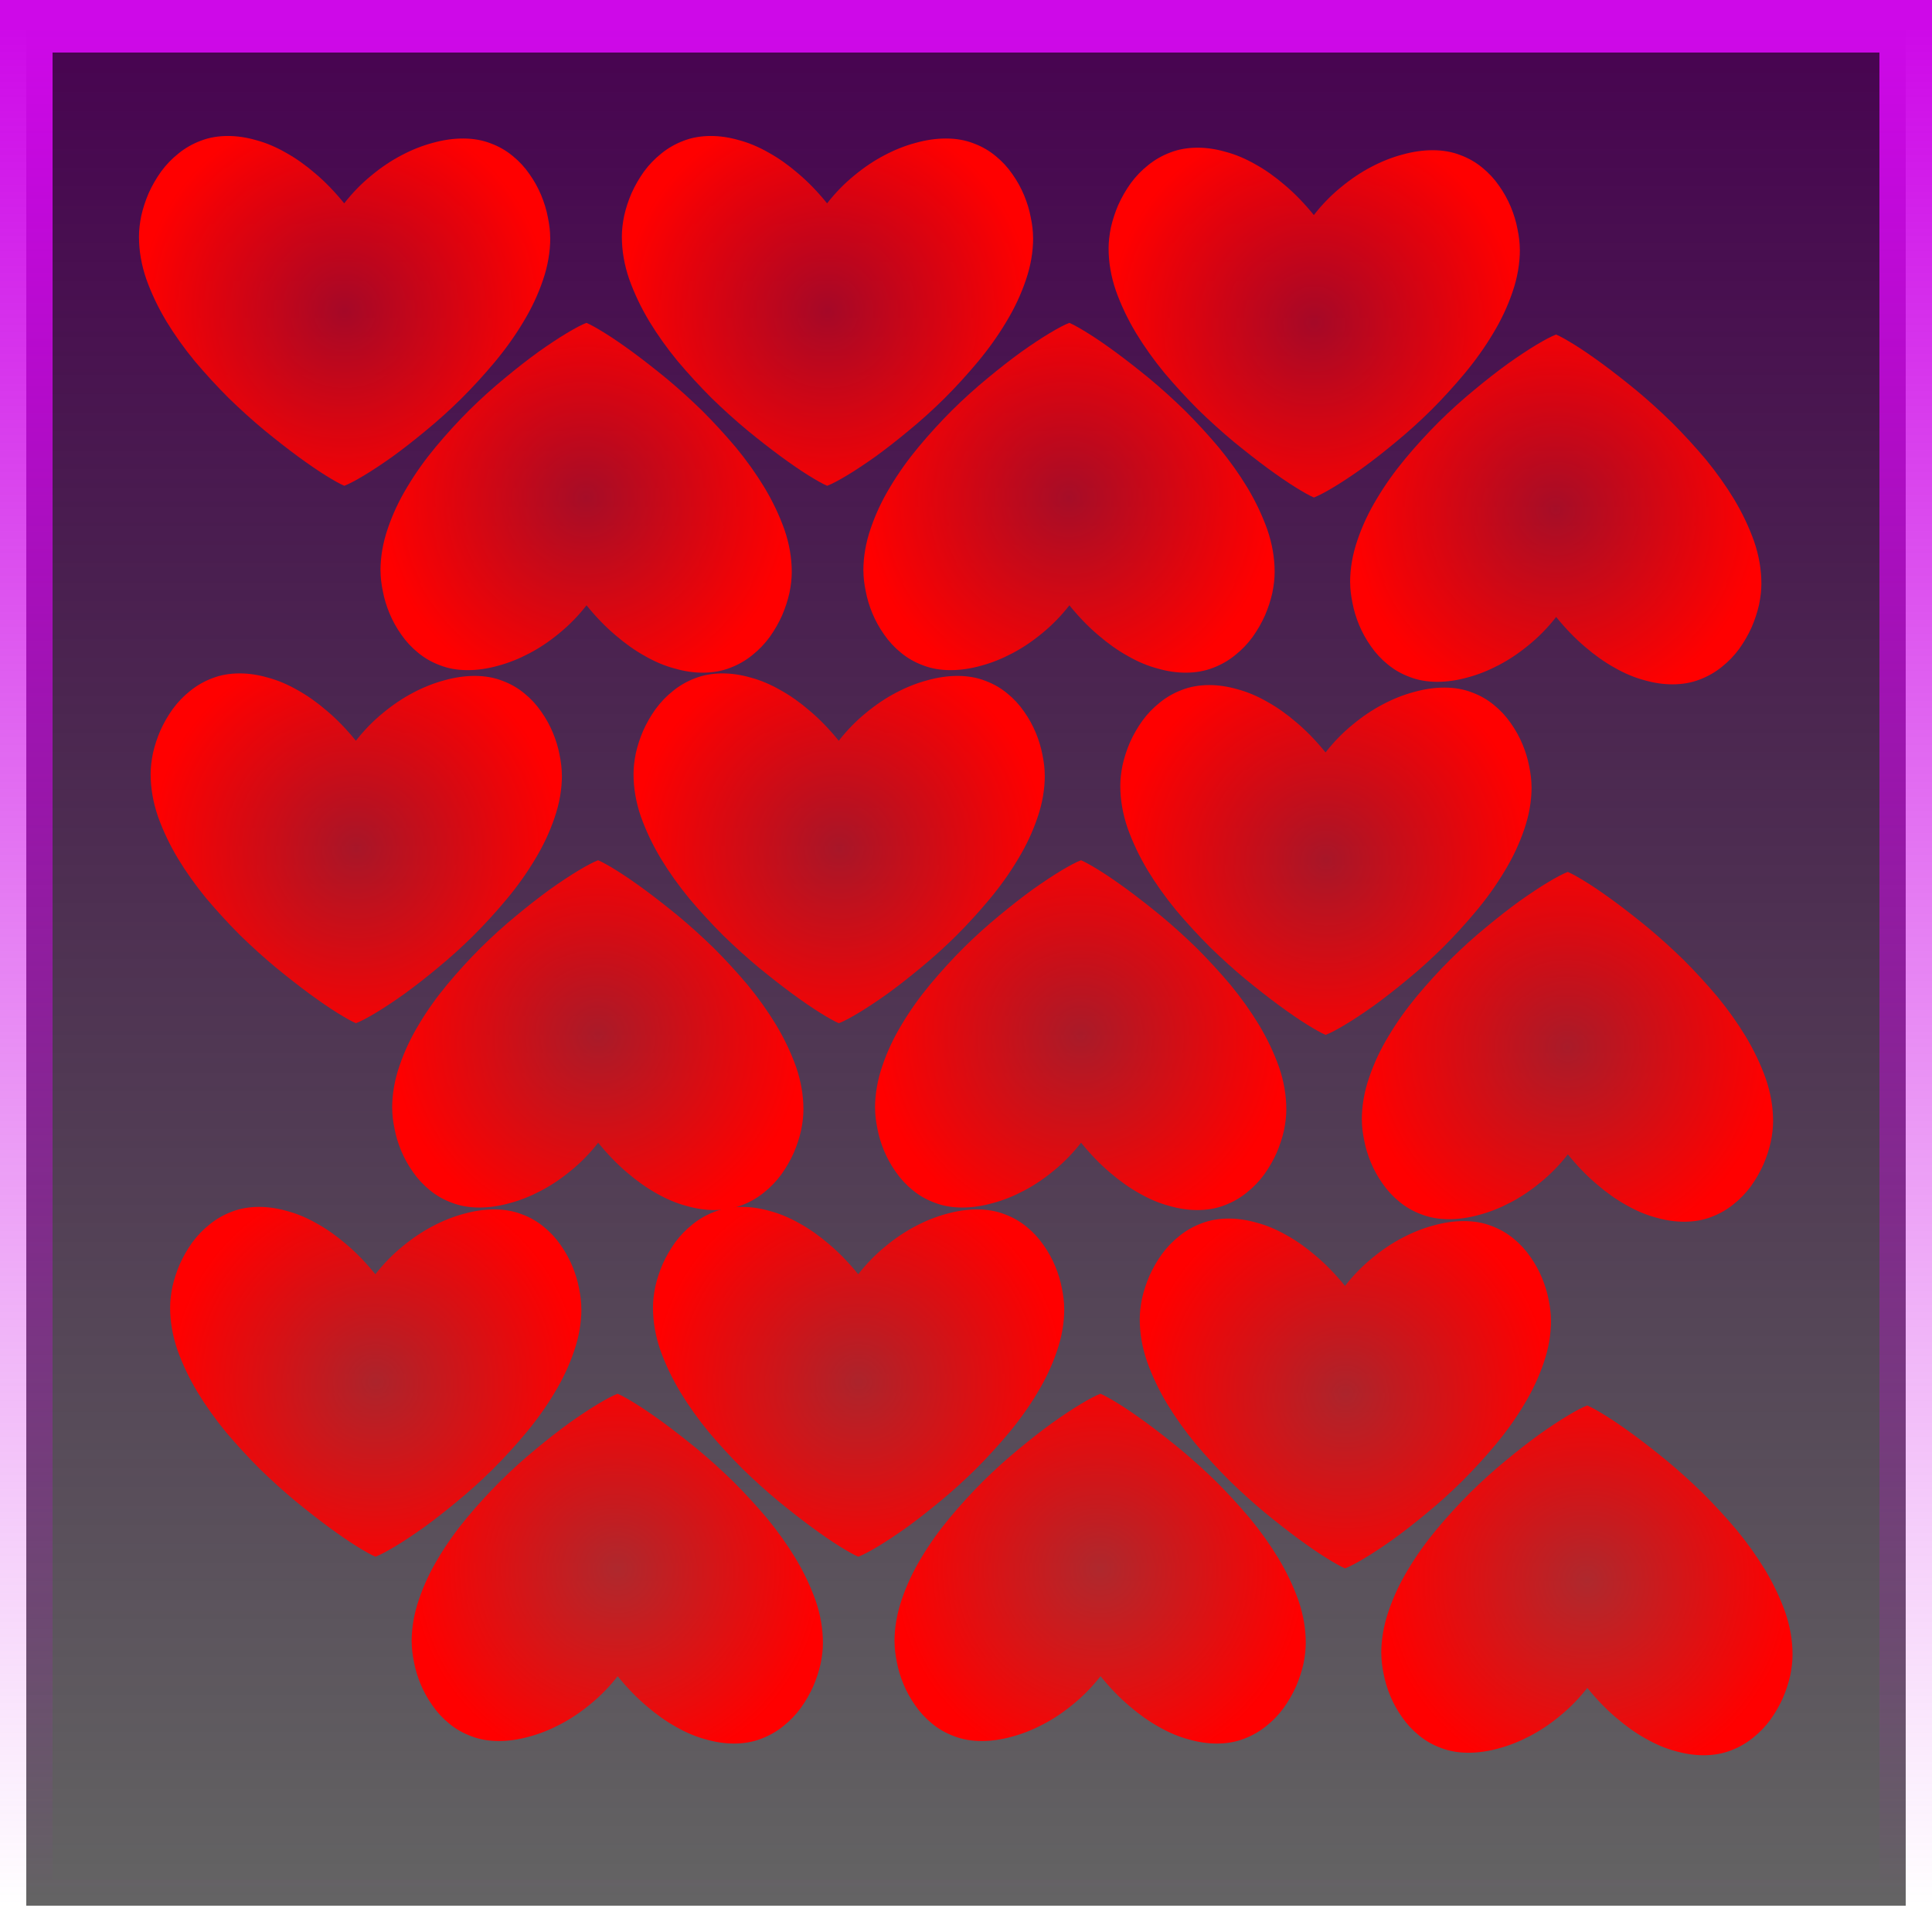 <svg version="1.1" xmlns="http://www.w3.org/2000/svg" xmlns:xlink="http://www.w3.org/1999/xlink" width="55.125" height="55.125" viewBox="0,0,55.125,55.125"><defs><linearGradient x1="240" y1="153.188" x2="240" y2="206.812" gradientUnits="userSpaceOnUse" id="color-1"><stop offset="0" stop-color="#480351"/><stop offset="1" stop-color="#000000" stop-opacity="0.609"/></linearGradient><linearGradient x1="240" y1="153.188" x2="240" y2="206.812" gradientUnits="userSpaceOnUse" id="color-2"><stop offset="0" stop-color="#ce09e8"/><stop offset="1" stop-color="#ce09e8" stop-opacity="0"/></linearGradient><radialGradient cx="222.271" cy="161.308" r="5.867" gradientUnits="userSpaceOnUse" id="color-3"><stop offset="0" stop-color="#ff0000" stop-opacity="0.508"/><stop offset="1" stop-color="#ff0000"/></radialGradient><radialGradient cx="229.16" cy="166.641" r="5.867" gradientUnits="userSpaceOnUse" id="color-4"><stop offset="0" stop-color="#ff0000" stop-opacity="0.508"/><stop offset="1" stop-color="#ff0000"/></radialGradient><radialGradient cx="236.049" cy="161.308" r="5.867" gradientUnits="userSpaceOnUse" id="color-5"><stop offset="0" stop-color="#ff0000" stop-opacity="0.508"/><stop offset="1" stop-color="#ff0000"/></radialGradient><radialGradient cx="242.938" cy="166.641" r="5.867" gradientUnits="userSpaceOnUse" id="color-6"><stop offset="0" stop-color="#ff0000" stop-opacity="0.508"/><stop offset="1" stop-color="#ff0000"/></radialGradient><radialGradient cx="249.938" cy="161.641" r="5.867" gradientUnits="userSpaceOnUse" id="color-7"><stop offset="0" stop-color="#ff0000" stop-opacity="0.508"/><stop offset="1" stop-color="#ff0000"/></radialGradient><radialGradient cx="256.827" cy="166.975" r="5.867" gradientUnits="userSpaceOnUse" id="color-8"><stop offset="0" stop-color="#ff0000" stop-opacity="0.508"/><stop offset="1" stop-color="#ff0000"/></radialGradient><radialGradient cx="222.605" cy="176.641" r="5.867" gradientUnits="userSpaceOnUse" id="color-9"><stop offset="0" stop-color="#ff0000" stop-opacity="0.508"/><stop offset="1" stop-color="#ff0000"/></radialGradient><radialGradient cx="229.494" cy="181.975" r="5.867" gradientUnits="userSpaceOnUse" id="color-10"><stop offset="0" stop-color="#ff0000" stop-opacity="0.508"/><stop offset="1" stop-color="#ff0000"/></radialGradient><radialGradient cx="236.382" cy="176.641" r="5.867" gradientUnits="userSpaceOnUse" id="color-11"><stop offset="0" stop-color="#ff0000" stop-opacity="0.508"/><stop offset="1" stop-color="#ff0000"/></radialGradient><radialGradient cx="243.271" cy="181.975" r="5.867" gradientUnits="userSpaceOnUse" id="color-12"><stop offset="0" stop-color="#ff0000" stop-opacity="0.508"/><stop offset="1" stop-color="#ff0000"/></radialGradient><radialGradient cx="250.271" cy="176.975" r="5.867" gradientUnits="userSpaceOnUse" id="color-13"><stop offset="0" stop-color="#ff0000" stop-opacity="0.508"/><stop offset="1" stop-color="#ff0000"/></radialGradient><radialGradient cx="257.16" cy="182.308" r="5.867" gradientUnits="userSpaceOnUse" id="color-14"><stop offset="0" stop-color="#ff0000" stop-opacity="0.508"/><stop offset="1" stop-color="#ff0000"/></radialGradient><radialGradient cx="223.16" cy="191.863" r="5.867" gradientUnits="userSpaceOnUse" id="color-15"><stop offset="0" stop-color="#ff0000" stop-opacity="0.508"/><stop offset="1" stop-color="#ff0000"/></radialGradient><radialGradient cx="230.049" cy="197.197" r="5.867" gradientUnits="userSpaceOnUse" id="color-16"><stop offset="0" stop-color="#ff0000" stop-opacity="0.508"/><stop offset="1" stop-color="#ff0000"/></radialGradient><radialGradient cx="236.938" cy="191.863" r="5.867" gradientUnits="userSpaceOnUse" id="color-17"><stop offset="0" stop-color="#ff0000" stop-opacity="0.508"/><stop offset="1" stop-color="#ff0000"/></radialGradient><radialGradient cx="243.827" cy="197.197" r="5.867" gradientUnits="userSpaceOnUse" id="color-18"><stop offset="0" stop-color="#ff0000" stop-opacity="0.508"/><stop offset="1" stop-color="#ff0000"/></radialGradient><radialGradient cx="250.827" cy="192.197" r="5.867" gradientUnits="userSpaceOnUse" id="color-19"><stop offset="0" stop-color="#ff0000" stop-opacity="0.508"/><stop offset="1" stop-color="#ff0000"/></radialGradient><radialGradient cx="257.716" cy="197.53" r="5.867" gradientUnits="userSpaceOnUse" id="color-20"><stop offset="0" stop-color="#ff0000" stop-opacity="0.508"/><stop offset="1" stop-color="#ff0000"/></radialGradient></defs><g transform="translate(-212.438,-152.438)"><g data-paper-data="{&quot;isPaintingLayer&quot;:true}" fill-rule="nonzero" stroke-linecap="butt" stroke-linejoin="miter" stroke-miterlimit="10" stroke-dasharray="" stroke-dashoffset="0" style="mix-blend-mode: normal"><path d="M213.188,206.812v-53.625h53.625v53.625z" fill="url(#color-1)" stroke="url(#color-2)" stroke-width="1.5"/><path d="M228.138,159.222c0,0.402 -0.07,0.807 -0.21,1.213c-0.136,0.402 -0.321,0.798 -0.557,1.187c-0.232,0.389 -0.501,0.767 -0.807,1.135c-0.306,0.367 -0.625,0.717 -0.958,1.049c-0.332,0.328 -0.669,0.632 -1.01,0.912c-0.337,0.28 -0.656,0.529 -0.958,0.748c-0.302,0.214 -0.573,0.394 -0.813,0.538c-0.24,0.144 -0.428,0.243 -0.564,0.295c-0.122,-0.052 -0.299,-0.151 -0.531,-0.295c-0.232,-0.144 -0.496,-0.326 -0.794,-0.544c-0.297,-0.219 -0.616,-0.468 -0.958,-0.748c-0.341,-0.284 -0.68,-0.59 -1.017,-0.918c-0.332,-0.332 -0.654,-0.682 -0.964,-1.049c-0.306,-0.372 -0.577,-0.752 -0.813,-1.141c-0.236,-0.394 -0.426,-0.794 -0.571,-1.2c-0.14,-0.407 -0.21,-0.811 -0.21,-1.213c0,-0.184 0.022,-0.383 0.066,-0.597c0.048,-0.214 0.118,-0.428 0.21,-0.643c0.096,-0.214 0.214,-0.42 0.354,-0.616c0.144,-0.197 0.31,-0.369 0.498,-0.518c0.188,-0.153 0.398,-0.273 0.63,-0.361c0.236,-0.092 0.496,-0.138 0.78,-0.138c0.258,0 0.525,0.039 0.8,0.118c0.28,0.074 0.562,0.192 0.846,0.354c0.284,0.157 0.566,0.356 0.846,0.597c0.284,0.24 0.56,0.525 0.826,0.853c0.236,-0.302 0.494,-0.566 0.774,-0.794c0.28,-0.232 0.566,-0.424 0.859,-0.577c0.297,-0.157 0.595,-0.275 0.892,-0.354c0.297,-0.083 0.586,-0.125 0.866,-0.125c0.289,0 0.551,0.046 0.787,0.138c0.236,0.087 0.446,0.208 0.63,0.361c0.184,0.149 0.343,0.321 0.479,0.518c0.136,0.192 0.247,0.394 0.334,0.603c0.087,0.21 0.151,0.42 0.19,0.63c0.044,0.21 0.066,0.404 0.066,0.584z" fill="url(#color-3)" stroke="none" stroke-width="0.265"/><path d="M223.294,168.727c0,-0.402 0.07,-0.807 0.21,-1.213c0.136,-0.402 0.321,-0.798 0.557,-1.187c0.232,-0.389 0.501,-0.767 0.807,-1.135c0.306,-0.367 0.625,-0.717 0.958,-1.049c0.332,-0.328 0.669,-0.632 1.01,-0.912c0.337,-0.28 0.656,-0.529 0.958,-0.748c0.302,-0.214 0.573,-0.394 0.813,-0.538c0.24,-0.144 0.428,-0.243 0.564,-0.295c0.122,0.052 0.299,0.151 0.531,0.295c0.232,0.144 0.496,0.326 0.794,0.544c0.297,0.219 0.616,0.468 0.958,0.748c0.341,0.284 0.68,0.59 1.017,0.918c0.332,0.332 0.654,0.682 0.964,1.049c0.306,0.372 0.577,0.752 0.813,1.141c0.236,0.394 0.426,0.794 0.571,1.2c0.14,0.407 0.21,0.811 0.21,1.213c0,0.184 -0.022,0.383 -0.066,0.597c-0.048,0.214 -0.118,0.428 -0.21,0.643c-0.096,0.214 -0.214,0.42 -0.354,0.616c-0.144,0.197 -0.31,0.369 -0.498,0.518c-0.188,0.153 -0.398,0.273 -0.63,0.361c-0.236,0.092 -0.496,0.138 -0.78,0.138c-0.258,0 -0.525,-0.039 -0.8,-0.118c-0.28,-0.074 -0.562,-0.192 -0.846,-0.354c-0.284,-0.157 -0.566,-0.356 -0.846,-0.597c-0.284,-0.24 -0.56,-0.525 -0.826,-0.853c-0.236,0.302 -0.494,0.566 -0.774,0.794c-0.28,0.232 -0.566,0.424 -0.859,0.577c-0.297,0.157 -0.595,0.275 -0.892,0.354c-0.297,0.083 -0.586,0.125 -0.866,0.125c-0.289,0 -0.551,-0.046 -0.787,-0.138c-0.236,-0.087 -0.446,-0.208 -0.63,-0.361c-0.184,-0.149 -0.343,-0.321 -0.479,-0.518c-0.136,-0.192 -0.247,-0.394 -0.334,-0.603c-0.087,-0.21 -0.151,-0.42 -0.19,-0.63c-0.044,-0.21 -0.066,-0.404 -0.066,-0.584z" fill="url(#color-4)" stroke="none" stroke-width="0.265"/><path d="M241.916,159.222c0,0.402 -0.07,0.807 -0.21,1.213c-0.136,0.402 -0.321,0.798 -0.557,1.187c-0.232,0.389 -0.501,0.767 -0.807,1.135c-0.306,0.367 -0.625,0.717 -0.958,1.049c-0.332,0.328 -0.669,0.632 -1.01,0.912c-0.337,0.28 -0.656,0.529 -0.958,0.748c-0.302,0.214 -0.573,0.394 -0.813,0.538c-0.24,0.144 -0.428,0.243 -0.564,0.295c-0.122,-0.052 -0.299,-0.151 -0.531,-0.295c-0.232,-0.144 -0.496,-0.326 -0.794,-0.544c-0.297,-0.219 -0.616,-0.468 -0.958,-0.748c-0.341,-0.284 -0.68,-0.59 -1.017,-0.918c-0.332,-0.332 -0.654,-0.682 -0.964,-1.049c-0.306,-0.372 -0.577,-0.752 -0.813,-1.141c-0.236,-0.394 -0.426,-0.794 -0.571,-1.2c-0.14,-0.407 -0.21,-0.811 -0.21,-1.213c0,-0.184 0.022,-0.383 0.066,-0.597c0.048,-0.214 0.118,-0.428 0.21,-0.643c0.096,-0.214 0.214,-0.42 0.354,-0.616c0.144,-0.197 0.31,-0.369 0.498,-0.518c0.188,-0.153 0.398,-0.273 0.63,-0.361c0.236,-0.092 0.496,-0.138 0.78,-0.138c0.258,0 0.525,0.039 0.8,0.118c0.28,0.074 0.562,0.192 0.846,0.354c0.284,0.157 0.566,0.356 0.846,0.597c0.284,0.24 0.56,0.525 0.826,0.853c0.236,-0.302 0.494,-0.566 0.774,-0.794c0.28,-0.232 0.566,-0.424 0.859,-0.577c0.297,-0.157 0.595,-0.275 0.892,-0.354c0.297,-0.083 0.586,-0.125 0.866,-0.125c0.289,0 0.551,0.046 0.787,0.138c0.236,0.087 0.446,0.208 0.63,0.361c0.184,0.149 0.343,0.321 0.479,0.518c0.136,0.192 0.247,0.394 0.334,0.603c0.087,0.21 0.151,0.42 0.19,0.63c0.044,0.21 0.066,0.404 0.066,0.584z" fill="url(#color-5)" stroke="none" stroke-width="0.265"/><path d="M237.072,168.727c0,-0.402 0.07,-0.807 0.21,-1.213c0.136,-0.402 0.321,-0.798 0.557,-1.187c0.232,-0.389 0.501,-0.767 0.807,-1.135c0.306,-0.367 0.625,-0.717 0.958,-1.049c0.332,-0.328 0.669,-0.632 1.01,-0.912c0.337,-0.28 0.656,-0.529 0.958,-0.748c0.302,-0.214 0.573,-0.394 0.813,-0.538c0.24,-0.144 0.428,-0.243 0.564,-0.295c0.122,0.052 0.299,0.151 0.531,0.295c0.232,0.144 0.496,0.326 0.794,0.544c0.297,0.219 0.616,0.468 0.958,0.748c0.341,0.284 0.68,0.59 1.017,0.918c0.332,0.332 0.654,0.682 0.964,1.049c0.306,0.372 0.577,0.752 0.813,1.141c0.236,0.394 0.426,0.794 0.571,1.2c0.14,0.407 0.21,0.811 0.21,1.213c0,0.184 -0.022,0.383 -0.066,0.597c-0.048,0.214 -0.118,0.428 -0.21,0.643c-0.096,0.214 -0.214,0.42 -0.354,0.616c-0.144,0.197 -0.31,0.369 -0.498,0.518c-0.188,0.153 -0.398,0.273 -0.63,0.361c-0.236,0.092 -0.496,0.138 -0.78,0.138c-0.258,0 -0.525,-0.039 -0.8,-0.118c-0.28,-0.074 -0.562,-0.192 -0.846,-0.354c-0.284,-0.157 -0.566,-0.356 -0.846,-0.597c-0.284,-0.24 -0.56,-0.525 -0.826,-0.853c-0.236,0.302 -0.494,0.566 -0.774,0.794c-0.28,0.232 -0.566,0.424 -0.859,0.577c-0.297,0.157 -0.595,0.275 -0.892,0.354c-0.297,0.083 -0.586,0.125 -0.866,0.125c-0.289,0 -0.551,-0.046 -0.787,-0.138c-0.236,-0.087 -0.446,-0.208 -0.63,-0.361c-0.184,-0.149 -0.343,-0.321 -0.479,-0.518c-0.136,-0.192 -0.247,-0.394 -0.334,-0.603c-0.087,-0.21 -0.151,-0.42 -0.19,-0.63c-0.044,-0.21 -0.066,-0.404 -0.066,-0.584z" fill="url(#color-6)" stroke="none" stroke-width="0.265"/><path d="M255.804,159.556c0,0.402 -0.07,0.807 -0.21,1.213c-0.136,0.402 -0.321,0.798 -0.557,1.187c-0.232,0.389 -0.501,0.767 -0.807,1.135c-0.306,0.367 -0.625,0.717 -0.958,1.049c-0.332,0.328 -0.669,0.632 -1.01,0.912c-0.337,0.28 -0.656,0.529 -0.958,0.748c-0.302,0.214 -0.573,0.394 -0.813,0.538c-0.24,0.144 -0.428,0.243 -0.564,0.295c-0.122,-0.052 -0.299,-0.151 -0.531,-0.295c-0.232,-0.144 -0.496,-0.326 -0.794,-0.544c-0.297,-0.219 -0.616,-0.468 -0.958,-0.748c-0.341,-0.284 -0.68,-0.59 -1.017,-0.918c-0.332,-0.332 -0.654,-0.682 -0.964,-1.049c-0.306,-0.372 -0.577,-0.752 -0.813,-1.141c-0.236,-0.394 -0.426,-0.794 -0.571,-1.2c-0.14,-0.407 -0.21,-0.811 -0.21,-1.213c0,-0.184 0.022,-0.383 0.066,-0.597c0.048,-0.214 0.118,-0.428 0.21,-0.643c0.096,-0.214 0.214,-0.42 0.354,-0.616c0.144,-0.197 0.31,-0.369 0.498,-0.518c0.188,-0.153 0.398,-0.273 0.63,-0.361c0.236,-0.092 0.496,-0.138 0.78,-0.138c0.258,0 0.525,0.039 0.8,0.118c0.28,0.074 0.562,0.192 0.846,0.354c0.284,0.157 0.566,0.356 0.846,0.597c0.284,0.24 0.56,0.525 0.826,0.853c0.236,-0.302 0.494,-0.566 0.774,-0.794c0.28,-0.232 0.566,-0.424 0.859,-0.577c0.297,-0.157 0.595,-0.275 0.892,-0.354c0.297,-0.083 0.586,-0.125 0.866,-0.125c0.289,0 0.551,0.046 0.787,0.138c0.236,0.087 0.446,0.208 0.63,0.361c0.184,0.149 0.343,0.321 0.479,0.518c0.136,0.192 0.247,0.394 0.334,0.603c0.087,0.21 0.151,0.42 0.19,0.63c0.044,0.21 0.066,0.404 0.066,0.584z" fill="url(#color-7)" stroke="none" stroke-width="0.265"/><path d="M250.96,169.06c0,-0.402 0.07,-0.807 0.21,-1.213c0.136,-0.402 0.321,-0.798 0.557,-1.187c0.232,-0.389 0.501,-0.767 0.807,-1.135c0.306,-0.367 0.625,-0.717 0.958,-1.049c0.332,-0.328 0.669,-0.632 1.01,-0.912c0.337,-0.28 0.656,-0.529 0.958,-0.748c0.302,-0.214 0.573,-0.394 0.813,-0.538c0.24,-0.144 0.428,-0.243 0.564,-0.295c0.122,0.052 0.299,0.151 0.531,0.295c0.232,0.144 0.496,0.326 0.794,0.544c0.297,0.219 0.616,0.468 0.958,0.748c0.341,0.284 0.68,0.59 1.017,0.918c0.332,0.332 0.654,0.682 0.964,1.049c0.306,0.372 0.577,0.752 0.813,1.141c0.236,0.394 0.426,0.794 0.571,1.2c0.14,0.407 0.21,0.811 0.21,1.213c0,0.184 -0.022,0.383 -0.066,0.597c-0.048,0.214 -0.118,0.428 -0.21,0.643c-0.096,0.214 -0.214,0.42 -0.354,0.616c-0.144,0.197 -0.31,0.369 -0.498,0.518c-0.188,0.153 -0.398,0.273 -0.63,0.361c-0.236,0.092 -0.496,0.138 -0.78,0.138c-0.258,0 -0.525,-0.039 -0.8,-0.118c-0.28,-0.074 -0.562,-0.192 -0.846,-0.354c-0.284,-0.157 -0.566,-0.356 -0.846,-0.597c-0.284,-0.24 -0.56,-0.525 -0.826,-0.853c-0.236,0.302 -0.494,0.566 -0.774,0.794c-0.28,0.232 -0.566,0.424 -0.859,0.577c-0.297,0.157 -0.595,0.275 -0.892,0.354c-0.297,0.083 -0.586,0.125 -0.866,0.125c-0.289,0 -0.551,-0.046 -0.787,-0.138c-0.236,-0.087 -0.446,-0.208 -0.63,-0.361c-0.184,-0.149 -0.343,-0.321 -0.479,-0.518c-0.136,-0.192 -0.247,-0.394 -0.334,-0.603c-0.087,-0.21 -0.151,-0.42 -0.19,-0.63c-0.044,-0.21 -0.066,-0.404 -0.066,-0.584z" fill="url(#color-8)" stroke="none" stroke-width="0.265"/><path d="M228.471,174.556c0,0.402 -0.07,0.807 -0.21,1.213c-0.136,0.402 -0.321,0.798 -0.557,1.187c-0.232,0.389 -0.501,0.767 -0.807,1.135c-0.306,0.367 -0.625,0.717 -0.958,1.049c-0.332,0.328 -0.669,0.632 -1.01,0.912c-0.337,0.28 -0.656,0.529 -0.958,0.748c-0.302,0.214 -0.573,0.394 -0.813,0.538c-0.24,0.144 -0.428,0.243 -0.564,0.295c-0.122,-0.052 -0.299,-0.151 -0.531,-0.295c-0.232,-0.144 -0.496,-0.326 -0.794,-0.544c-0.297,-0.219 -0.616,-0.468 -0.958,-0.748c-0.341,-0.284 -0.68,-0.59 -1.017,-0.918c-0.332,-0.332 -0.654,-0.682 -0.964,-1.049c-0.306,-0.372 -0.577,-0.752 -0.813,-1.141c-0.236,-0.394 -0.426,-0.794 -0.571,-1.2c-0.14,-0.407 -0.21,-0.811 -0.21,-1.213c0,-0.184 0.022,-0.383 0.066,-0.597c0.048,-0.214 0.118,-0.428 0.21,-0.643c0.096,-0.214 0.214,-0.42 0.354,-0.616c0.144,-0.197 0.31,-0.369 0.498,-0.518c0.188,-0.153 0.398,-0.273 0.63,-0.361c0.236,-0.092 0.496,-0.138 0.78,-0.138c0.258,0 0.525,0.039 0.8,0.118c0.28,0.074 0.562,0.192 0.846,0.354c0.284,0.157 0.566,0.356 0.846,0.597c0.284,0.24 0.56,0.525 0.826,0.853c0.236,-0.302 0.494,-0.566 0.774,-0.794c0.28,-0.232 0.566,-0.424 0.859,-0.577c0.297,-0.157 0.595,-0.275 0.892,-0.354c0.297,-0.083 0.586,-0.125 0.866,-0.125c0.289,0 0.551,0.046 0.787,0.138c0.236,0.087 0.446,0.208 0.63,0.361c0.184,0.149 0.343,0.321 0.479,0.518c0.136,0.192 0.247,0.394 0.334,0.603c0.087,0.21 0.151,0.42 0.19,0.63c0.044,0.21 0.066,0.404 0.066,0.584z" fill="url(#color-9)" stroke="none" stroke-width="0.265"/><path d="M223.627,184.06c0,-0.402 0.07,-0.807 0.21,-1.213c0.136,-0.402 0.321,-0.798 0.557,-1.187c0.232,-0.389 0.501,-0.767 0.807,-1.135c0.306,-0.367 0.625,-0.717 0.958,-1.049c0.332,-0.328 0.669,-0.632 1.01,-0.912c0.337,-0.28 0.656,-0.529 0.958,-0.748c0.302,-0.214 0.573,-0.394 0.813,-0.538c0.24,-0.144 0.428,-0.243 0.564,-0.295c0.122,0.052 0.299,0.151 0.531,0.295c0.232,0.144 0.496,0.326 0.794,0.544c0.297,0.219 0.616,0.468 0.958,0.748c0.341,0.284 0.68,0.59 1.017,0.918c0.332,0.332 0.654,0.682 0.964,1.049c0.306,0.372 0.577,0.752 0.813,1.141c0.236,0.394 0.426,0.794 0.571,1.2c0.14,0.407 0.21,0.811 0.21,1.213c0,0.184 -0.022,0.383 -0.066,0.597c-0.048,0.214 -0.118,0.428 -0.21,0.643c-0.096,0.214 -0.214,0.42 -0.354,0.616c-0.144,0.197 -0.31,0.369 -0.498,0.518c-0.188,0.153 -0.398,0.273 -0.63,0.361c-0.236,0.092 -0.496,0.138 -0.78,0.138c-0.258,0 -0.525,-0.039 -0.8,-0.118c-0.28,-0.074 -0.562,-0.192 -0.846,-0.354c-0.284,-0.157 -0.566,-0.356 -0.846,-0.597c-0.284,-0.24 -0.56,-0.525 -0.826,-0.853c-0.236,0.302 -0.494,0.566 -0.774,0.794c-0.28,0.232 -0.566,0.424 -0.859,0.577c-0.297,0.157 -0.595,0.275 -0.892,0.354c-0.297,0.083 -0.586,0.125 -0.866,0.125c-0.289,0 -0.551,-0.046 -0.787,-0.138c-0.236,-0.087 -0.446,-0.208 -0.63,-0.361c-0.184,-0.149 -0.343,-0.321 -0.479,-0.518c-0.136,-0.192 -0.247,-0.394 -0.334,-0.603c-0.087,-0.21 -0.151,-0.42 -0.19,-0.63c-0.044,-0.21 -0.066,-0.404 -0.066,-0.584z" fill="url(#color-10)" stroke="none" stroke-width="0.265"/><path d="M242.249,174.556c0,0.402 -0.07,0.807 -0.21,1.213c-0.136,0.402 -0.321,0.798 -0.557,1.187c-0.232,0.389 -0.501,0.767 -0.807,1.135c-0.306,0.367 -0.625,0.717 -0.958,1.049c-0.332,0.328 -0.669,0.632 -1.01,0.912c-0.337,0.28 -0.656,0.529 -0.958,0.748c-0.302,0.214 -0.573,0.394 -0.813,0.538c-0.24,0.144 -0.428,0.243 -0.564,0.295c-0.122,-0.052 -0.299,-0.151 -0.531,-0.295c-0.232,-0.144 -0.496,-0.326 -0.794,-0.544c-0.297,-0.219 -0.616,-0.468 -0.958,-0.748c-0.341,-0.284 -0.68,-0.59 -1.017,-0.918c-0.332,-0.332 -0.654,-0.682 -0.964,-1.049c-0.306,-0.372 -0.577,-0.752 -0.813,-1.141c-0.236,-0.394 -0.426,-0.794 -0.571,-1.2c-0.14,-0.407 -0.21,-0.811 -0.21,-1.213c0,-0.184 0.022,-0.383 0.066,-0.597c0.048,-0.214 0.118,-0.428 0.21,-0.643c0.096,-0.214 0.214,-0.42 0.354,-0.616c0.144,-0.197 0.31,-0.369 0.498,-0.518c0.188,-0.153 0.398,-0.273 0.63,-0.361c0.236,-0.092 0.496,-0.138 0.78,-0.138c0.258,0 0.525,0.039 0.8,0.118c0.28,0.074 0.562,0.192 0.846,0.354c0.284,0.157 0.566,0.356 0.846,0.597c0.284,0.24 0.56,0.525 0.826,0.853c0.236,-0.302 0.494,-0.566 0.774,-0.794c0.28,-0.232 0.566,-0.424 0.859,-0.577c0.297,-0.157 0.595,-0.275 0.892,-0.354c0.297,-0.083 0.586,-0.125 0.866,-0.125c0.289,0 0.551,0.046 0.787,0.138c0.236,0.087 0.446,0.208 0.63,0.361c0.184,0.149 0.343,0.321 0.479,0.518c0.136,0.192 0.247,0.394 0.334,0.603c0.087,0.21 0.151,0.42 0.19,0.63c0.044,0.21 0.066,0.404 0.066,0.584z" fill="url(#color-11)" stroke="none" stroke-width="0.265"/><path d="M237.405,184.06c0,-0.402 0.07,-0.807 0.21,-1.213c0.136,-0.402 0.321,-0.798 0.557,-1.187c0.232,-0.389 0.501,-0.767 0.807,-1.135c0.306,-0.367 0.625,-0.717 0.958,-1.049c0.332,-0.328 0.669,-0.632 1.01,-0.912c0.337,-0.28 0.656,-0.529 0.958,-0.748c0.302,-0.214 0.573,-0.394 0.813,-0.538c0.24,-0.144 0.428,-0.243 0.564,-0.295c0.122,0.052 0.299,0.151 0.531,0.295c0.232,0.144 0.496,0.326 0.794,0.544c0.297,0.219 0.616,0.468 0.958,0.748c0.341,0.284 0.68,0.59 1.017,0.918c0.332,0.332 0.654,0.682 0.964,1.049c0.306,0.372 0.577,0.752 0.813,1.141c0.236,0.394 0.426,0.794 0.571,1.2c0.14,0.407 0.21,0.811 0.21,1.213c0,0.184 -0.022,0.383 -0.066,0.597c-0.048,0.214 -0.118,0.428 -0.21,0.643c-0.096,0.214 -0.214,0.42 -0.354,0.616c-0.144,0.197 -0.31,0.369 -0.498,0.518c-0.188,0.153 -0.398,0.273 -0.63,0.361c-0.236,0.092 -0.496,0.138 -0.78,0.138c-0.258,0 -0.525,-0.039 -0.8,-0.118c-0.28,-0.074 -0.562,-0.192 -0.846,-0.354c-0.284,-0.157 -0.566,-0.356 -0.846,-0.597c-0.284,-0.24 -0.56,-0.525 -0.826,-0.853c-0.236,0.302 -0.494,0.566 -0.774,0.794c-0.28,0.232 -0.566,0.424 -0.859,0.577c-0.297,0.157 -0.595,0.275 -0.892,0.354c-0.297,0.083 -0.586,0.125 -0.866,0.125c-0.289,0 -0.551,-0.046 -0.787,-0.138c-0.236,-0.087 -0.446,-0.208 -0.63,-0.361c-0.184,-0.149 -0.343,-0.321 -0.479,-0.518c-0.136,-0.192 -0.247,-0.394 -0.334,-0.603c-0.087,-0.21 -0.151,-0.42 -0.19,-0.63c-0.044,-0.21 -0.066,-0.404 -0.066,-0.584z" fill="url(#color-12)" stroke="none" stroke-width="0.265"/><path d="M256.138,174.889c0,0.402 -0.07,0.807 -0.21,1.213c-0.136,0.402 -0.321,0.798 -0.557,1.187c-0.232,0.389 -0.501,0.767 -0.807,1.135c-0.306,0.367 -0.625,0.717 -0.958,1.049c-0.332,0.328 -0.669,0.632 -1.01,0.912c-0.337,0.28 -0.656,0.529 -0.958,0.748c-0.302,0.214 -0.573,0.394 -0.813,0.538c-0.24,0.144 -0.428,0.243 -0.564,0.295c-0.122,-0.052 -0.299,-0.151 -0.531,-0.295c-0.232,-0.144 -0.496,-0.326 -0.794,-0.544c-0.297,-0.219 -0.616,-0.468 -0.958,-0.748c-0.341,-0.284 -0.68,-0.59 -1.017,-0.918c-0.332,-0.332 -0.654,-0.682 -0.964,-1.049c-0.306,-0.372 -0.577,-0.752 -0.813,-1.141c-0.236,-0.394 -0.426,-0.794 -0.571,-1.2c-0.14,-0.407 -0.21,-0.811 -0.21,-1.213c0,-0.184 0.022,-0.383 0.066,-0.597c0.048,-0.214 0.118,-0.428 0.21,-0.643c0.096,-0.214 0.214,-0.42 0.354,-0.616c0.144,-0.197 0.31,-0.369 0.498,-0.518c0.188,-0.153 0.398,-0.273 0.63,-0.361c0.236,-0.092 0.496,-0.138 0.78,-0.138c0.258,0 0.525,0.039 0.8,0.118c0.28,0.074 0.562,0.192 0.846,0.354c0.284,0.157 0.566,0.356 0.846,0.597c0.284,0.24 0.56,0.525 0.826,0.853c0.236,-0.302 0.494,-0.566 0.774,-0.794c0.28,-0.232 0.566,-0.424 0.859,-0.577c0.297,-0.157 0.595,-0.275 0.892,-0.354c0.297,-0.083 0.586,-0.125 0.866,-0.125c0.289,0 0.551,0.046 0.787,0.138c0.236,0.087 0.446,0.208 0.63,0.361c0.184,0.149 0.343,0.321 0.479,0.518c0.136,0.192 0.247,0.394 0.334,0.603c0.087,0.21 0.151,0.42 0.19,0.63c0.044,0.21 0.066,0.404 0.066,0.584z" fill="url(#color-13)" stroke="none" stroke-width="0.265"/><path d="M251.294,184.393c0,-0.402 0.07,-0.807 0.21,-1.213c0.136,-0.402 0.321,-0.798 0.557,-1.187c0.232,-0.389 0.501,-0.767 0.807,-1.135c0.306,-0.367 0.625,-0.717 0.958,-1.049c0.332,-0.328 0.669,-0.632 1.01,-0.912c0.337,-0.28 0.656,-0.529 0.958,-0.748c0.302,-0.214 0.573,-0.394 0.813,-0.538c0.24,-0.144 0.428,-0.243 0.564,-0.295c0.122,0.052 0.299,0.151 0.531,0.295c0.232,0.144 0.496,0.326 0.794,0.544c0.297,0.219 0.616,0.468 0.958,0.748c0.341,0.284 0.68,0.59 1.017,0.918c0.332,0.332 0.654,0.682 0.964,1.049c0.306,0.372 0.577,0.752 0.813,1.141c0.236,0.394 0.426,0.794 0.571,1.2c0.14,0.407 0.21,0.811 0.21,1.213c0,0.184 -0.022,0.383 -0.066,0.597c-0.048,0.214 -0.118,0.428 -0.21,0.643c-0.096,0.214 -0.214,0.42 -0.354,0.616c-0.144,0.197 -0.31,0.369 -0.498,0.518c-0.188,0.153 -0.398,0.273 -0.63,0.361c-0.236,0.092 -0.496,0.138 -0.78,0.138c-0.258,0 -0.525,-0.039 -0.8,-0.118c-0.28,-0.074 -0.562,-0.192 -0.846,-0.354c-0.284,-0.157 -0.566,-0.356 -0.846,-0.597c-0.284,-0.24 -0.56,-0.525 -0.826,-0.853c-0.236,0.302 -0.494,0.566 -0.774,0.794c-0.28,0.232 -0.566,0.424 -0.859,0.577c-0.297,0.157 -0.595,0.275 -0.892,0.354c-0.297,0.083 -0.586,0.125 -0.866,0.125c-0.289,0 -0.551,-0.046 -0.787,-0.138c-0.236,-0.087 -0.446,-0.208 -0.63,-0.361c-0.184,-0.149 -0.343,-0.321 -0.479,-0.518c-0.136,-0.192 -0.247,-0.394 -0.334,-0.603c-0.087,-0.21 -0.151,-0.42 -0.19,-0.63c-0.044,-0.21 -0.066,-0.404 -0.066,-0.584z" fill="url(#color-14)" stroke="none" stroke-width="0.265"/><path d="M229.027,189.778c0,0.402 -0.07,0.807 -0.21,1.213c-0.136,0.402 -0.321,0.798 -0.557,1.187c-0.232,0.389 -0.501,0.767 -0.807,1.135c-0.306,0.367 -0.625,0.717 -0.958,1.049c-0.332,0.328 -0.669,0.632 -1.01,0.912c-0.337,0.28 -0.656,0.529 -0.958,0.748c-0.302,0.214 -0.573,0.394 -0.813,0.538c-0.24,0.144 -0.428,0.243 -0.564,0.295c-0.122,-0.052 -0.299,-0.151 -0.531,-0.295c-0.232,-0.144 -0.496,-0.326 -0.794,-0.544c-0.297,-0.219 -0.616,-0.468 -0.958,-0.748c-0.341,-0.284 -0.68,-0.59 -1.017,-0.918c-0.332,-0.332 -0.654,-0.682 -0.964,-1.049c-0.306,-0.372 -0.577,-0.752 -0.813,-1.141c-0.236,-0.394 -0.426,-0.794 -0.571,-1.2c-0.14,-0.407 -0.21,-0.811 -0.21,-1.213c0,-0.184 0.022,-0.383 0.066,-0.597c0.048,-0.214 0.118,-0.428 0.21,-0.643c0.096,-0.214 0.214,-0.42 0.354,-0.616c0.144,-0.197 0.31,-0.369 0.498,-0.518c0.188,-0.153 0.398,-0.273 0.63,-0.361c0.236,-0.092 0.496,-0.138 0.78,-0.138c0.258,0 0.525,0.039 0.8,0.118c0.28,0.074 0.562,0.192 0.846,0.354c0.284,0.157 0.566,0.356 0.846,0.597c0.284,0.24 0.56,0.525 0.826,0.853c0.236,-0.302 0.494,-0.566 0.774,-0.794c0.28,-0.232 0.566,-0.424 0.859,-0.577c0.297,-0.157 0.595,-0.275 0.892,-0.354c0.297,-0.083 0.586,-0.125 0.866,-0.125c0.289,0 0.551,0.046 0.787,0.138c0.236,0.087 0.446,0.208 0.63,0.361c0.184,0.149 0.343,0.321 0.479,0.518c0.136,0.192 0.247,0.394 0.334,0.603c0.087,0.21 0.151,0.42 0.19,0.63c0.044,0.21 0.066,0.404 0.066,0.584z" fill="url(#color-15)" stroke="none" stroke-width="0.265"/><path d="M224.183,199.282c0,-0.402 0.07,-0.807 0.21,-1.213c0.136,-0.402 0.321,-0.798 0.557,-1.187c0.232,-0.389 0.501,-0.767 0.807,-1.135c0.306,-0.367 0.625,-0.717 0.958,-1.049c0.332,-0.328 0.669,-0.632 1.01,-0.912c0.337,-0.28 0.656,-0.529 0.958,-0.748c0.302,-0.214 0.573,-0.394 0.813,-0.538c0.24,-0.144 0.428,-0.243 0.564,-0.295c0.122,0.052 0.299,0.151 0.531,0.295c0.232,0.144 0.496,0.326 0.794,0.544c0.297,0.219 0.616,0.468 0.958,0.748c0.341,0.284 0.68,0.59 1.017,0.918c0.332,0.332 0.654,0.682 0.964,1.049c0.306,0.372 0.577,0.752 0.813,1.141c0.236,0.394 0.426,0.794 0.571,1.2c0.14,0.407 0.21,0.811 0.21,1.213c0,0.184 -0.022,0.383 -0.066,0.597c-0.048,0.214 -0.118,0.428 -0.21,0.643c-0.096,0.214 -0.214,0.42 -0.354,0.616c-0.144,0.197 -0.31,0.369 -0.498,0.518c-0.188,0.153 -0.398,0.273 -0.63,0.361c-0.236,0.092 -0.496,0.138 -0.78,0.138c-0.258,0 -0.525,-0.039 -0.8,-0.118c-0.28,-0.074 -0.562,-0.192 -0.846,-0.354c-0.284,-0.157 -0.566,-0.356 -0.846,-0.597c-0.284,-0.24 -0.56,-0.525 -0.826,-0.853c-0.236,0.302 -0.494,0.566 -0.774,0.794c-0.28,0.232 -0.566,0.424 -0.859,0.577c-0.297,0.157 -0.595,0.275 -0.892,0.354c-0.297,0.083 -0.586,0.125 -0.866,0.125c-0.289,0 -0.551,-0.046 -0.787,-0.138c-0.236,-0.087 -0.446,-0.208 -0.63,-0.361c-0.184,-0.149 -0.343,-0.321 -0.479,-0.518c-0.136,-0.192 -0.247,-0.394 -0.334,-0.603c-0.087,-0.21 -0.151,-0.42 -0.19,-0.63c-0.044,-0.21 -0.066,-0.404 -0.066,-0.584z" fill="url(#color-16)" stroke="none" stroke-width="0.265"/><path d="M242.804,189.778c0,0.402 -0.07,0.807 -0.21,1.213c-0.136,0.402 -0.321,0.798 -0.557,1.187c-0.232,0.389 -0.501,0.767 -0.807,1.135c-0.306,0.367 -0.625,0.717 -0.958,1.049c-0.332,0.328 -0.669,0.632 -1.01,0.912c-0.337,0.28 -0.656,0.529 -0.958,0.748c-0.302,0.214 -0.573,0.394 -0.813,0.538c-0.24,0.144 -0.428,0.243 -0.564,0.295c-0.122,-0.052 -0.299,-0.151 -0.531,-0.295c-0.232,-0.144 -0.496,-0.326 -0.794,-0.544c-0.297,-0.219 -0.616,-0.468 -0.958,-0.748c-0.341,-0.284 -0.68,-0.59 -1.017,-0.918c-0.332,-0.332 -0.654,-0.682 -0.964,-1.049c-0.306,-0.372 -0.577,-0.752 -0.813,-1.141c-0.236,-0.394 -0.426,-0.794 -0.571,-1.2c-0.14,-0.407 -0.21,-0.811 -0.21,-1.213c0,-0.184 0.022,-0.383 0.066,-0.597c0.048,-0.214 0.118,-0.428 0.21,-0.643c0.096,-0.214 0.214,-0.42 0.354,-0.616c0.144,-0.197 0.31,-0.369 0.498,-0.518c0.188,-0.153 0.398,-0.273 0.63,-0.361c0.236,-0.092 0.496,-0.138 0.78,-0.138c0.258,0 0.525,0.039 0.8,0.118c0.28,0.074 0.562,0.192 0.846,0.354c0.284,0.157 0.566,0.356 0.846,0.597c0.284,0.24 0.56,0.525 0.826,0.853c0.236,-0.302 0.494,-0.566 0.774,-0.794c0.28,-0.232 0.566,-0.424 0.859,-0.577c0.297,-0.157 0.595,-0.275 0.892,-0.354c0.297,-0.083 0.586,-0.125 0.866,-0.125c0.289,0 0.551,0.046 0.787,0.138c0.236,0.087 0.446,0.208 0.63,0.361c0.184,0.149 0.343,0.321 0.479,0.518c0.136,0.192 0.247,0.394 0.334,0.603c0.087,0.21 0.151,0.42 0.19,0.63c0.044,0.21 0.066,0.404 0.066,0.584z" fill="url(#color-17)" stroke="none" stroke-width="0.265"/><path d="M237.96,199.282c0,-0.402 0.07,-0.807 0.21,-1.213c0.136,-0.402 0.321,-0.798 0.557,-1.187c0.232,-0.389 0.501,-0.767 0.807,-1.135c0.306,-0.367 0.625,-0.717 0.958,-1.049c0.332,-0.328 0.669,-0.632 1.01,-0.912c0.337,-0.28 0.656,-0.529 0.958,-0.748c0.302,-0.214 0.573,-0.394 0.813,-0.538c0.24,-0.144 0.428,-0.243 0.564,-0.295c0.122,0.052 0.299,0.151 0.531,0.295c0.232,0.144 0.496,0.326 0.794,0.544c0.297,0.219 0.616,0.468 0.958,0.748c0.341,0.284 0.68,0.59 1.017,0.918c0.332,0.332 0.654,0.682 0.964,1.049c0.306,0.372 0.577,0.752 0.813,1.141c0.236,0.394 0.426,0.794 0.571,1.2c0.14,0.407 0.21,0.811 0.21,1.213c0,0.184 -0.022,0.383 -0.066,0.597c-0.048,0.214 -0.118,0.428 -0.21,0.643c-0.096,0.214 -0.214,0.42 -0.354,0.616c-0.144,0.197 -0.31,0.369 -0.498,0.518c-0.188,0.153 -0.398,0.273 -0.63,0.361c-0.236,0.092 -0.496,0.138 -0.78,0.138c-0.258,0 -0.525,-0.039 -0.8,-0.118c-0.28,-0.074 -0.562,-0.192 -0.846,-0.354c-0.284,-0.157 -0.566,-0.356 -0.846,-0.597c-0.284,-0.24 -0.56,-0.525 -0.826,-0.853c-0.236,0.302 -0.494,0.566 -0.774,0.794c-0.28,0.232 -0.566,0.424 -0.859,0.577c-0.297,0.157 -0.595,0.275 -0.892,0.354c-0.297,0.083 -0.586,0.125 -0.866,0.125c-0.289,0 -0.551,-0.046 -0.787,-0.138c-0.236,-0.087 -0.446,-0.208 -0.63,-0.361c-0.184,-0.149 -0.343,-0.321 -0.479,-0.518c-0.136,-0.192 -0.247,-0.394 -0.334,-0.603c-0.087,-0.21 -0.151,-0.42 -0.19,-0.63c-0.044,-0.21 -0.066,-0.404 -0.066,-0.584z" fill="url(#color-18)" stroke="none" stroke-width="0.265"/><path d="M256.693,190.111c0,0.402 -0.07,0.807 -0.21,1.213c-0.136,0.402 -0.321,0.798 -0.557,1.187c-0.232,0.389 -0.501,0.767 -0.807,1.135c-0.306,0.367 -0.625,0.717 -0.958,1.049c-0.332,0.328 -0.669,0.632 -1.01,0.912c-0.337,0.28 -0.656,0.529 -0.958,0.748c-0.302,0.214 -0.573,0.394 -0.813,0.538c-0.24,0.144 -0.428,0.243 -0.564,0.295c-0.122,-0.052 -0.299,-0.151 -0.531,-0.295c-0.232,-0.144 -0.496,-0.326 -0.794,-0.544c-0.297,-0.219 -0.616,-0.468 -0.958,-0.748c-0.341,-0.284 -0.68,-0.59 -1.017,-0.918c-0.332,-0.332 -0.654,-0.682 -0.964,-1.049c-0.306,-0.372 -0.577,-0.752 -0.813,-1.141c-0.236,-0.394 -0.426,-0.794 -0.571,-1.2c-0.14,-0.407 -0.21,-0.811 -0.21,-1.213c0,-0.184 0.022,-0.383 0.066,-0.597c0.048,-0.214 0.118,-0.428 0.21,-0.643c0.096,-0.214 0.214,-0.42 0.354,-0.616c0.144,-0.197 0.31,-0.369 0.498,-0.518c0.188,-0.153 0.398,-0.273 0.63,-0.361c0.236,-0.092 0.496,-0.138 0.78,-0.138c0.258,0 0.525,0.039 0.8,0.118c0.28,0.074 0.562,0.192 0.846,0.354c0.284,0.157 0.566,0.356 0.846,0.597c0.284,0.24 0.56,0.525 0.826,0.853c0.236,-0.302 0.494,-0.566 0.774,-0.794c0.28,-0.232 0.566,-0.424 0.859,-0.577c0.297,-0.157 0.595,-0.275 0.892,-0.354c0.297,-0.083 0.586,-0.125 0.866,-0.125c0.289,0 0.551,0.046 0.787,0.138c0.236,0.087 0.446,0.208 0.63,0.361c0.184,0.149 0.343,0.321 0.479,0.518c0.136,0.192 0.247,0.394 0.334,0.603c0.087,0.21 0.151,0.42 0.19,0.63c0.044,0.21 0.066,0.404 0.066,0.584z" fill="url(#color-19)" stroke="none" stroke-width="0.265"/><path d="M251.849,199.616c0,-0.402 0.07,-0.807 0.21,-1.213c0.136,-0.402 0.321,-0.798 0.557,-1.187c0.232,-0.389 0.501,-0.767 0.807,-1.135c0.306,-0.367 0.625,-0.717 0.958,-1.049c0.332,-0.328 0.669,-0.632 1.01,-0.912c0.337,-0.28 0.656,-0.529 0.958,-0.748c0.302,-0.214 0.573,-0.394 0.813,-0.538c0.24,-0.144 0.428,-0.243 0.564,-0.295c0.122,0.052 0.299,0.151 0.531,0.295c0.232,0.144 0.496,0.326 0.794,0.544c0.297,0.219 0.616,0.468 0.958,0.748c0.341,0.284 0.68,0.59 1.017,0.918c0.332,0.332 0.654,0.682 0.964,1.049c0.306,0.372 0.577,0.752 0.813,1.141c0.236,0.394 0.426,0.794 0.571,1.2c0.14,0.407 0.21,0.811 0.21,1.213c0,0.184 -0.022,0.383 -0.066,0.597c-0.048,0.214 -0.118,0.428 -0.21,0.643c-0.096,0.214 -0.214,0.42 -0.354,0.616c-0.144,0.197 -0.31,0.369 -0.498,0.518c-0.188,0.153 -0.398,0.273 -0.63,0.361c-0.236,0.092 -0.496,0.138 -0.78,0.138c-0.258,0 -0.525,-0.039 -0.8,-0.118c-0.28,-0.074 -0.562,-0.192 -0.846,-0.354c-0.284,-0.157 -0.566,-0.356 -0.846,-0.597c-0.284,-0.24 -0.56,-0.525 -0.826,-0.853c-0.236,0.302 -0.494,0.566 -0.774,0.794c-0.28,0.232 -0.566,0.424 -0.859,0.577c-0.297,0.157 -0.595,0.275 -0.892,0.354c-0.297,0.083 -0.586,0.125 -0.866,0.125c-0.289,0 -0.551,-0.046 -0.787,-0.138c-0.236,-0.087 -0.446,-0.208 -0.63,-0.361c-0.184,-0.149 -0.343,-0.321 -0.479,-0.518c-0.136,-0.192 -0.247,-0.394 -0.334,-0.603c-0.087,-0.21 -0.151,-0.42 -0.19,-0.63c-0.044,-0.21 -0.066,-0.404 -0.066,-0.584z" fill="url(#color-20)" stroke="none" stroke-width="0.265"/></g></g></svg>
